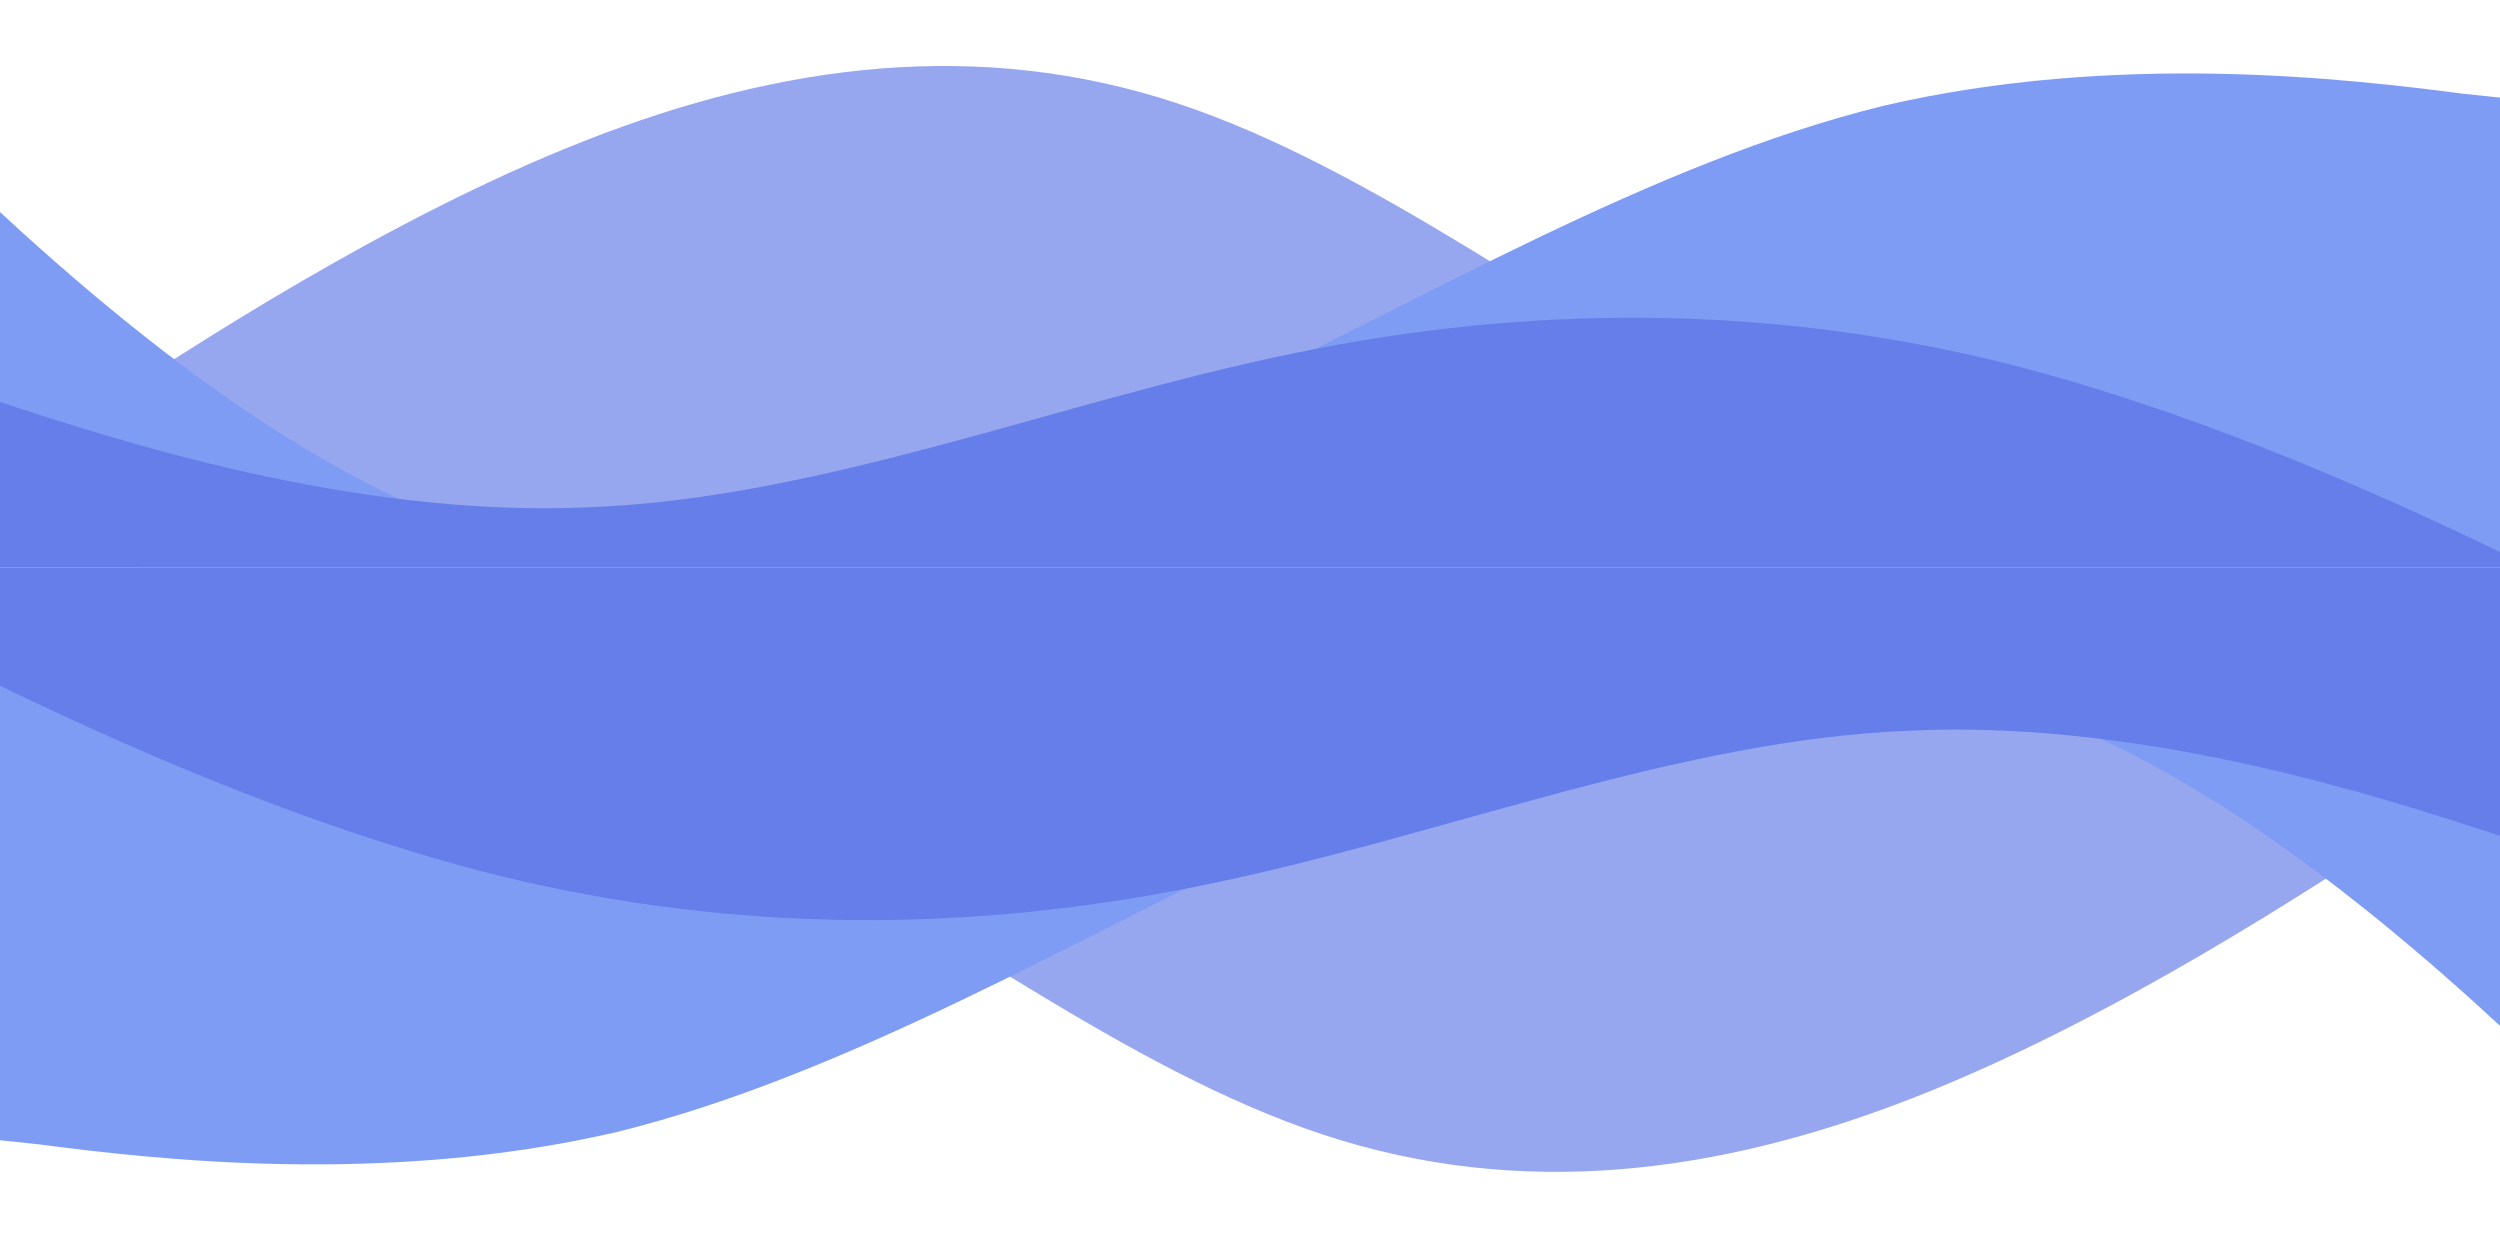 <svg width="1440" height="714" viewBox="0 0 1440 714" fill="none" xmlns="http://www.w3.org/2000/svg">
<rect width="1440" height="714" fill="white"/>
<g clip-path="url(#clip0)">
<g clip-path="url(#clip1)">
<rect width="1509" height="348" transform="translate(-69 38)" fill="white"/>
<path fill-rule="evenodd" clip-rule="evenodd" d="M-4 275.124L52.792 237.774C109.583 200.423 223.167 125.723 336.75 81.11C450.333 36.497 563.917 21.972 677.5 59.322C791.083 96.672 904.667 185.898 1018.25 246.074C1131.83 305.212 1245.42 335.299 1302.21 349.825L1359 365.387V410H1302.21C1245.42 410 1131.83 410 1018.25 410C904.667 410 791.083 410 677.5 410C563.917 410 450.333 410 336.75 410C223.167 410 109.583 410 52.792 410H-4V275.124Z" fill="#667EEA" fill-opacity="0.68"/>
<path fill-rule="evenodd" clip-rule="evenodd" d="M-115 14L-47.797 76.649C17.976 140.722 152.382 268.868 285.357 308.735C418.333 348.603 551.309 300.192 685.715 236.119C818.691 173.47 951.667 93.735 1084.64 60.987C1219.05 29.662 1352.02 45.325 1417.8 53.867L1485 60.987V444H1417.8C1352.02 444 1219.05 444 1084.64 444C951.667 444 818.691 444 685.715 444C551.309 444 418.333 444 285.357 444C152.382 444 17.976 444 -47.797 444H-115V14Z" fill="#7F9CF5"/>
<path fill-rule="evenodd" clip-rule="evenodd" d="M-69 208.367L-0.621 231.325C66.303 253.285 203.061 298.204 338.364 292.215C473.667 287.224 608.97 231.325 745.727 203.376C881.03 175.427 1016.33 175.427 1151.64 208.367C1288.39 242.305 1423.7 309.184 1490.62 343.122L1559 376.062V410H1490.62C1423.7 410 1288.39 410 1151.64 410C1016.33 410 881.03 410 745.727 410C608.97 410 473.667 410 338.364 410C203.061 410 66.303 410 -0.621 410H-69V208.367Z" fill="#667EEA"/>
</g>
</g>
<g clip-path="url(#clip2)">
<g clip-path="url(#clip3)">
<rect width="1509" height="348" transform="translate(1509 675) rotate(-180)" fill="white"/>
<path fill-rule="evenodd" clip-rule="evenodd" d="M1444 437.876L1387.21 475.226C1330.42 512.577 1216.83 587.277 1103.25 631.89C989.667 676.503 876.083 691.028 762.5 653.678C648.917 616.327 535.333 527.102 421.75 466.926C308.167 407.788 194.583 377.701 137.792 363.175L81 347.613V303H137.792C194.583 303 308.167 303 421.75 303C535.333 303 648.917 303 762.5 303C876.083 303 989.667 303 1103.25 303C1216.83 303 1330.42 303 1387.21 303H1444V437.876Z" fill="#667EEA" fill-opacity="0.68"/>
<path fill-rule="evenodd" clip-rule="evenodd" d="M1555 699L1487.8 636.351C1422.02 572.278 1287.62 444.132 1154.64 404.265C1021.67 364.397 888.691 412.808 754.285 476.881C621.309 539.53 488.333 619.265 355.357 652.013C220.952 683.338 87.976 667.675 22.203 659.132L-45 652.013V269H22.203C87.976 269 220.952 269 355.357 269C488.333 269 621.309 269 754.285 269C888.691 269 1021.67 269 1154.64 269C1287.62 269 1422.02 269 1487.8 269H1555V699Z" fill="#7F9CF5"/>
<path fill-rule="evenodd" clip-rule="evenodd" d="M1509 504.633L1440.62 481.675C1373.7 459.715 1236.94 414.796 1101.64 420.785C966.333 425.776 831.03 481.675 694.273 509.624C558.97 537.573 423.667 537.573 288.364 504.633C151.606 470.695 16.303 403.816 -50.621 369.878L-119 336.938V303H-50.621C16.303 303 151.606 303 288.364 303C423.667 303 558.97 303 694.273 303C831.03 303 966.333 303 1101.64 303C1236.94 303 1373.7 303 1440.62 303H1509V504.633Z" fill="#667EEA"/>
</g>
</g>
<defs>
<clipPath id="clip0">
<rect width="1440" height="348" fill="white" transform="translate(0 38)"/>
</clipPath>
<clipPath id="clip1">
<rect width="1509" height="348" fill="white" transform="translate(-69 38)"/>
</clipPath>
<clipPath id="clip2">
<rect width="1440" height="348" fill="white" transform="translate(1440 675) rotate(-180)"/>
</clipPath>
<clipPath id="clip3">
<rect width="1509" height="348" fill="white" transform="translate(1509 675) rotate(-180)"/>
</clipPath>
</defs>
</svg>
